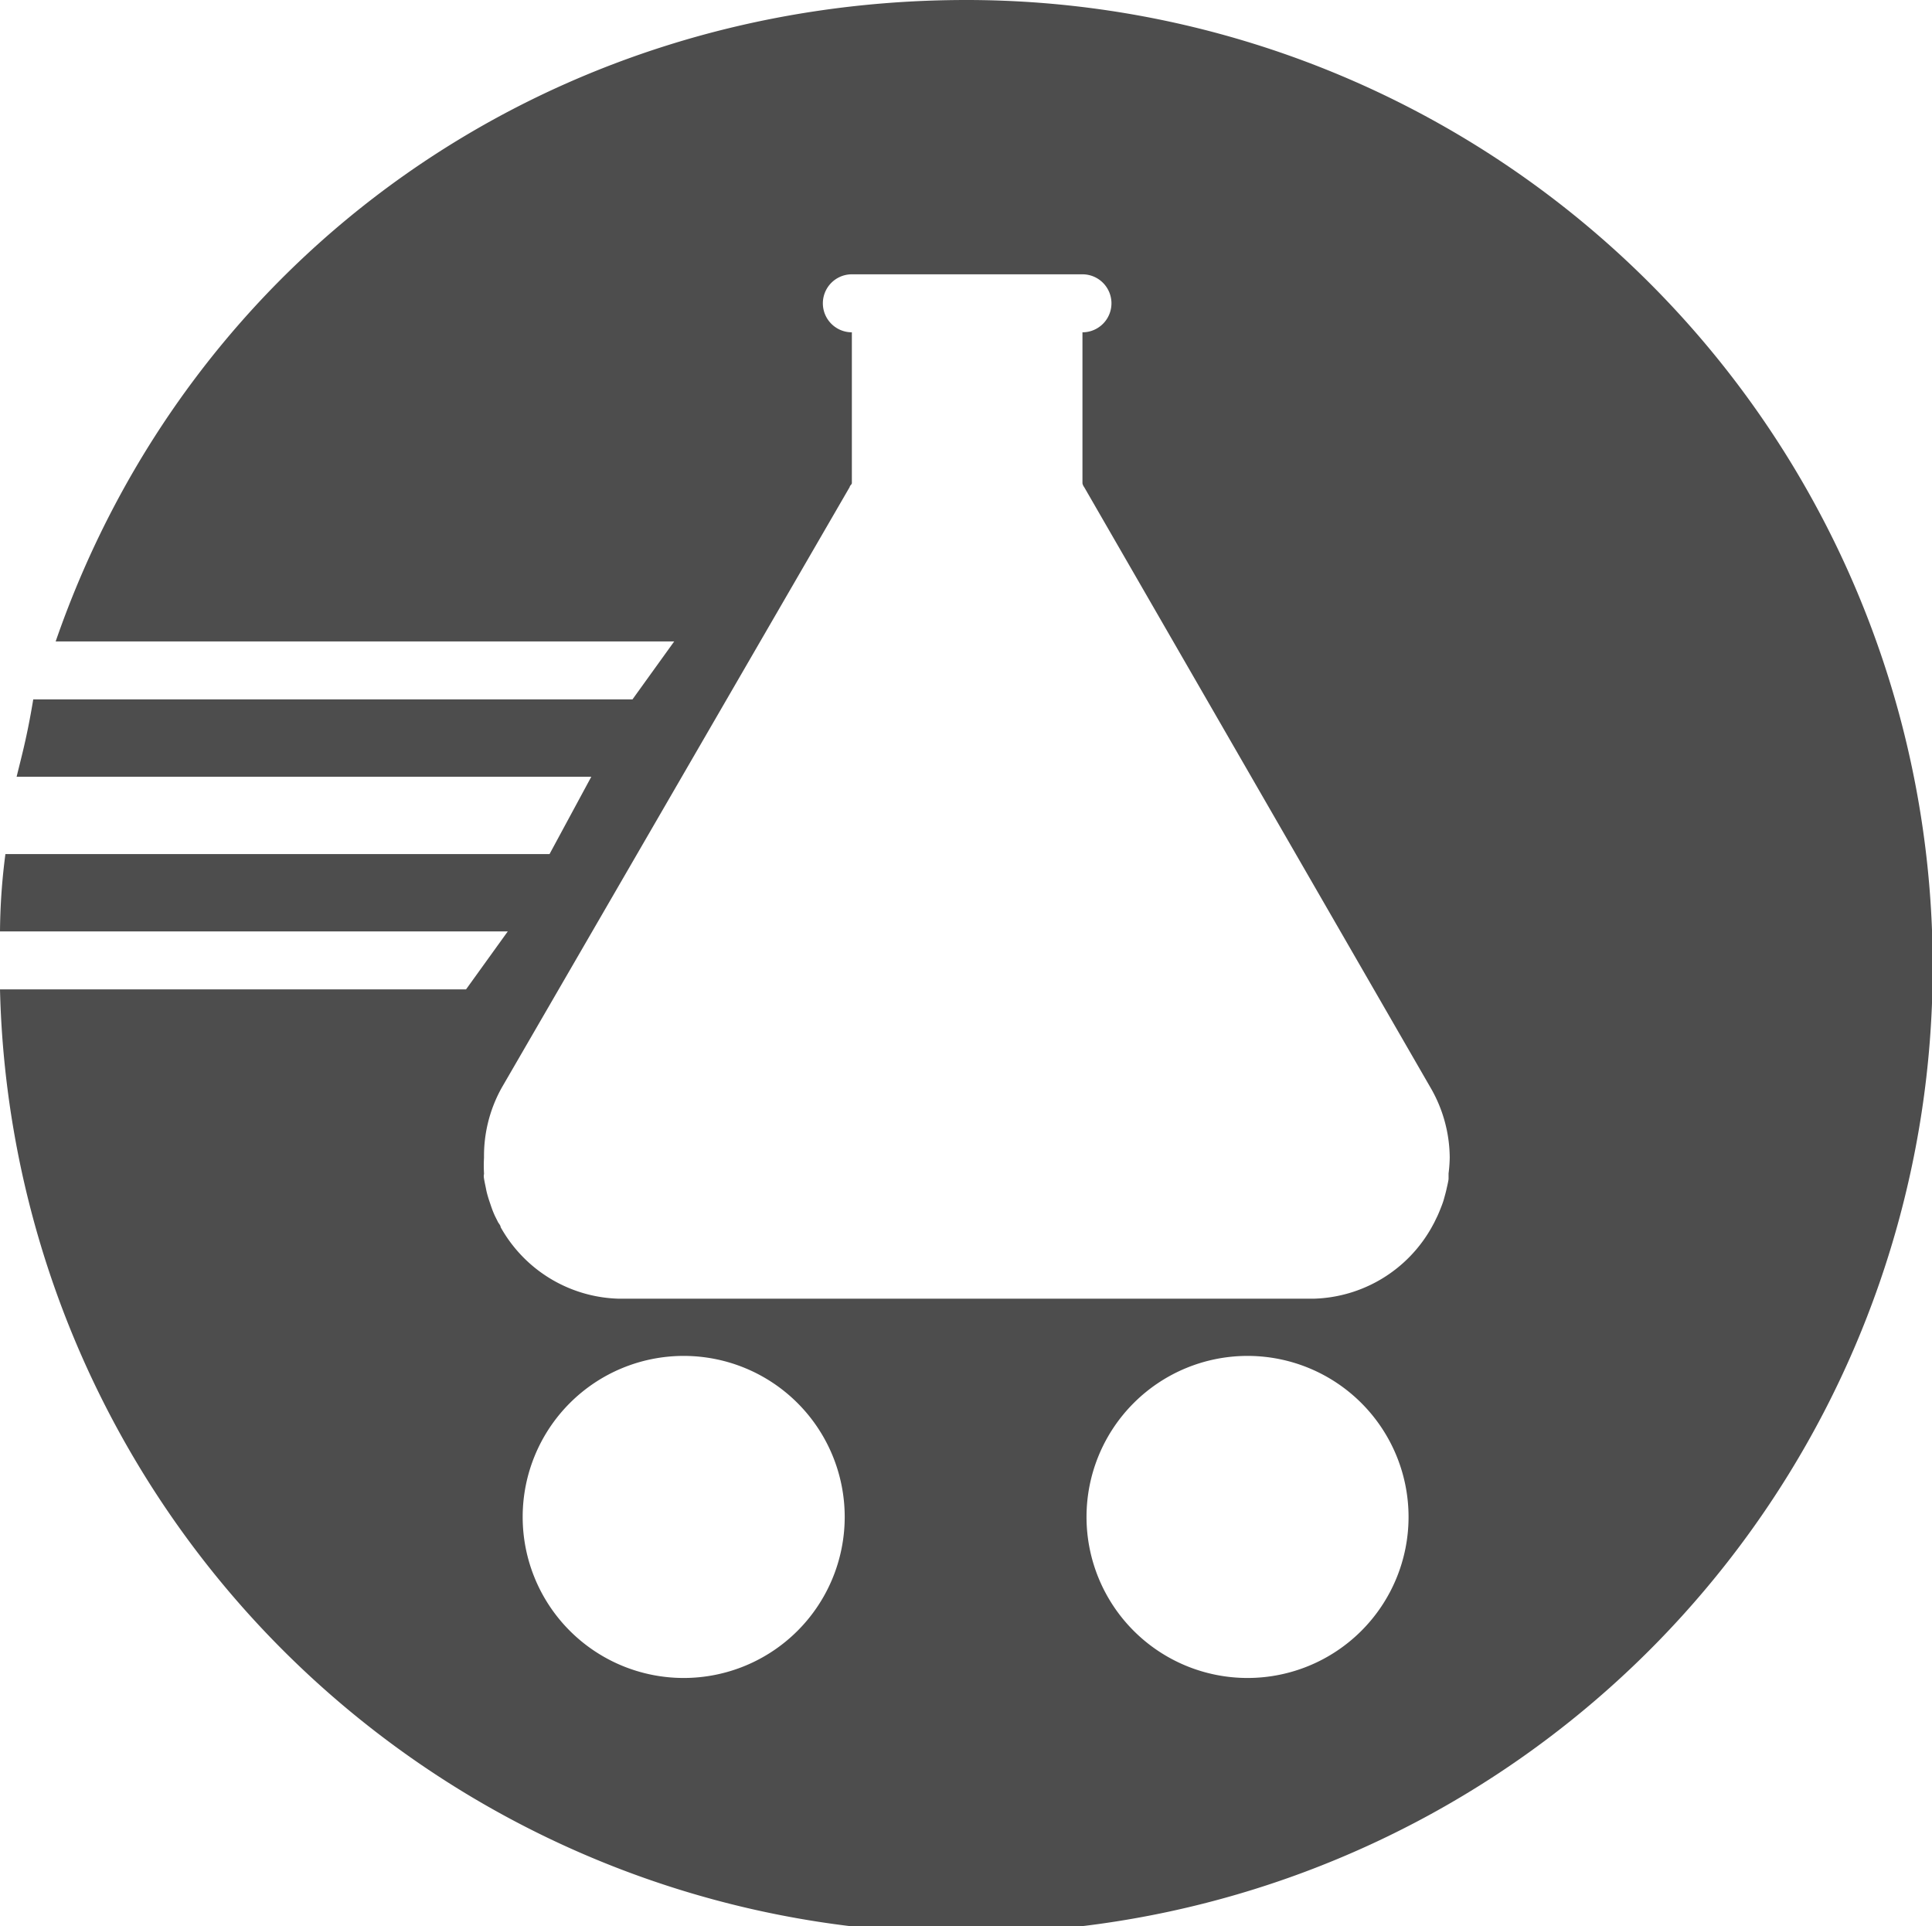 <svg xmlns="http://www.w3.org/2000/svg" viewBox="0 0 99.95 99.63"><defs><style>.a{fill:#4d4d4d;}</style></defs><title>iconsRapidPrototyping</title><path class="a" d="M50,0C28.26,0,9.8,13.18,2.88,33.18h32l-2.16,3h-31c-.33,2-.62,3-.86,4H30.59l-2.16,4H.28a32.32,32.32,0,0,0-.28,4H26.27l-2.16,3H0A50,50,0,1,0,50,0ZM35.37,86.8a8.33,8.33,0,1,1,8.33-8.33A8.33,8.33,0,0,1,35.37,86.8Zm29.17,0a8.33,8.33,0,1,1,8.33-8.33A8.33,8.33,0,0,1,64.54,86.8ZM75,59.88a7.31,7.31,0,0,1-.06.82c0,.09,0,.18,0,.27s-.07.38-.11.56-.08.31-.12.46-.08.26-.13.39-.14.36-.22.53l-.16.33-.13.24a7.22,7.22,0,0,1-6.1,3.7H32a7.22,7.22,0,0,1-6.1-3.7c0-.08-.08-.17-.13-.25l-.16-.32c-.08-.17-.15-.35-.21-.53s-.09-.26-.13-.39-.09-.3-.12-.46-.08-.37-.11-.56,0-.18,0-.27a7.26,7.26,0,0,1,0-.82h0a7.24,7.24,0,0,1,.92-3.62l18-31.07c0-.07.11-.13.11-.2v-7.8h0a1.5,1.5,0,1,1,0-3H56a1.5,1.5,0,1,1,0,3h0V25a.47.47,0,0,0,.09.2L74,56.25a7.29,7.29,0,0,1,1,3.62Z"/></svg>